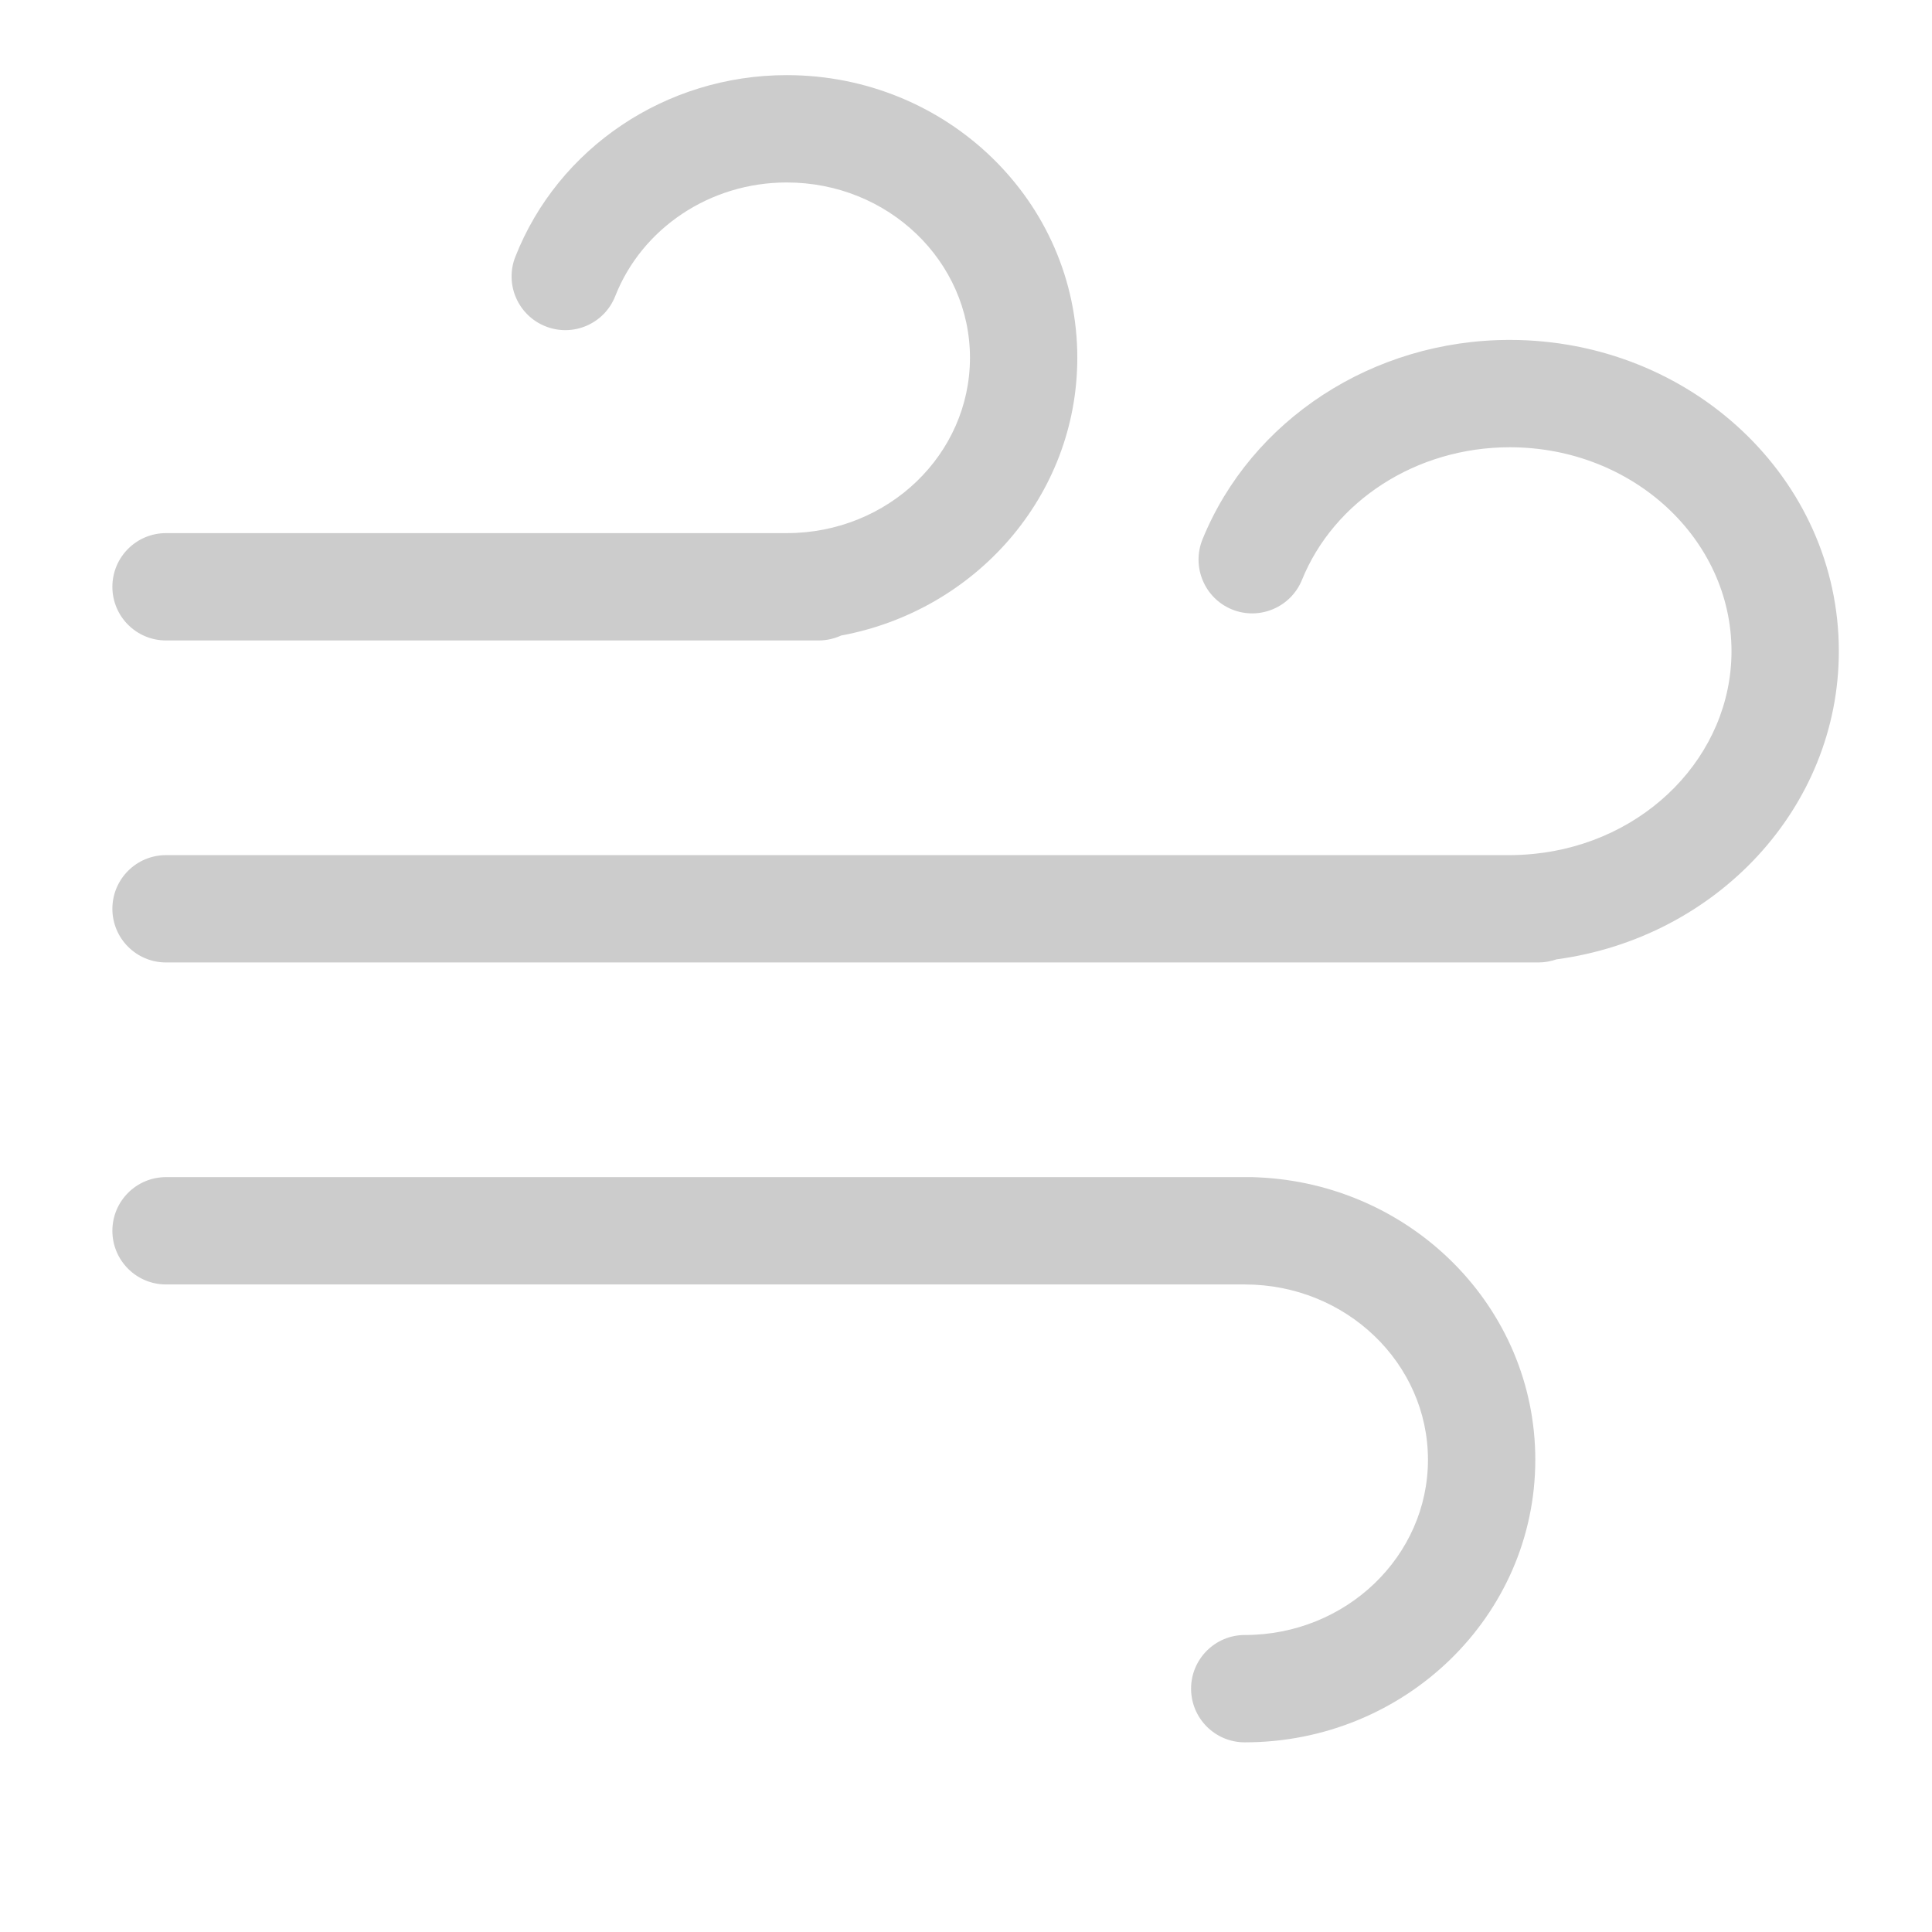 <?xml version="1.0" encoding="UTF-8"?>
<svg width="18px" height="18px" viewBox="0 0 18 18" version="1.1" xmlns="http://www.w3.org/2000/svg" xmlns:xlink="http://www.w3.org/1999/xlink">
    <!-- Generator: Sketch 53.1 (72631) - https://sketchapp.com -->
    <title>风</title>
    <desc>Created with Sketch.</desc>
    <g id="Page-1" stroke="none" stroke-width="1" fill="none" fill-rule="evenodd">
        <g id="细节" transform="translate(-106, -154)">
            <g id="风" transform="translate(106, 154)">
                <rect id="square-36px" x="0" y="0" width="18" height="18"></rect>
                <path d="M14.066,7.967 C14.139,7.967 14.211,7.963 14.283,7.956 C15.335,7.855 16.132,7.035 16.132,6.067 C16.132,5.025 15.214,4.167 14.066,4.167 C13.193,4.167 12.428,4.669 12.13,5.403 C12.026,5.658 11.734,5.782 11.478,5.678 C11.223,5.574 11.1,5.282 11.203,5.026 C11.656,3.912 12.79,3.167 14.066,3.167 C15.752,3.167 17.132,4.457 17.132,6.067 C17.132,7.525 15.993,8.737 14.502,8.938 C14.449,8.956 14.392,8.967 14.333,8.967 L1.547,8.967 C1.27,8.967 1.047,8.743 1.047,8.467 C1.047,8.191 1.27,7.967 1.547,7.967 L14.066,7.967 Z M11.718,10.969 C13.153,11.031 14.304,12.181 14.304,13.6 C14.304,15.058 13.088,16.233 11.597,16.233 C11.321,16.233 11.097,16.009 11.097,15.733 C11.097,15.457 11.321,15.233 11.597,15.233 C12.543,15.233 13.304,14.498 13.304,13.6 C13.304,12.702 12.543,11.967 11.597,11.967 L1.547,11.967 C1.27,11.967 1.047,11.743 1.047,11.467 C1.047,11.191 1.27,10.967 1.547,10.967 L11.667,10.967 C11.684,10.967 11.701,10.968 11.718,10.969 Z M7.33,4.967 C8.277,4.967 9.037,4.232 9.037,3.333 C9.037,2.435 8.277,1.7 7.33,1.7 C6.611,1.7 5.98,2.129 5.732,2.759 C5.631,3.016 5.341,3.142 5.084,3.041 C4.827,2.94 4.7,2.65 4.801,2.393 C5.199,1.38 6.201,0.7 7.33,0.7 C8.822,0.7 10.037,1.875 10.037,3.333 C10.037,4.622 9.087,5.69 7.837,5.921 C7.773,5.95 7.702,5.967 7.627,5.967 L1.547,5.967 C1.27,5.967 1.047,5.743 1.047,5.467 C1.047,5.191 1.27,4.967 1.547,4.967 L7.33,4.967 Z" fill="#CCCCCC" fill-rule="nonzero"></path>
            </g>
        </g>
    </g>
</svg>